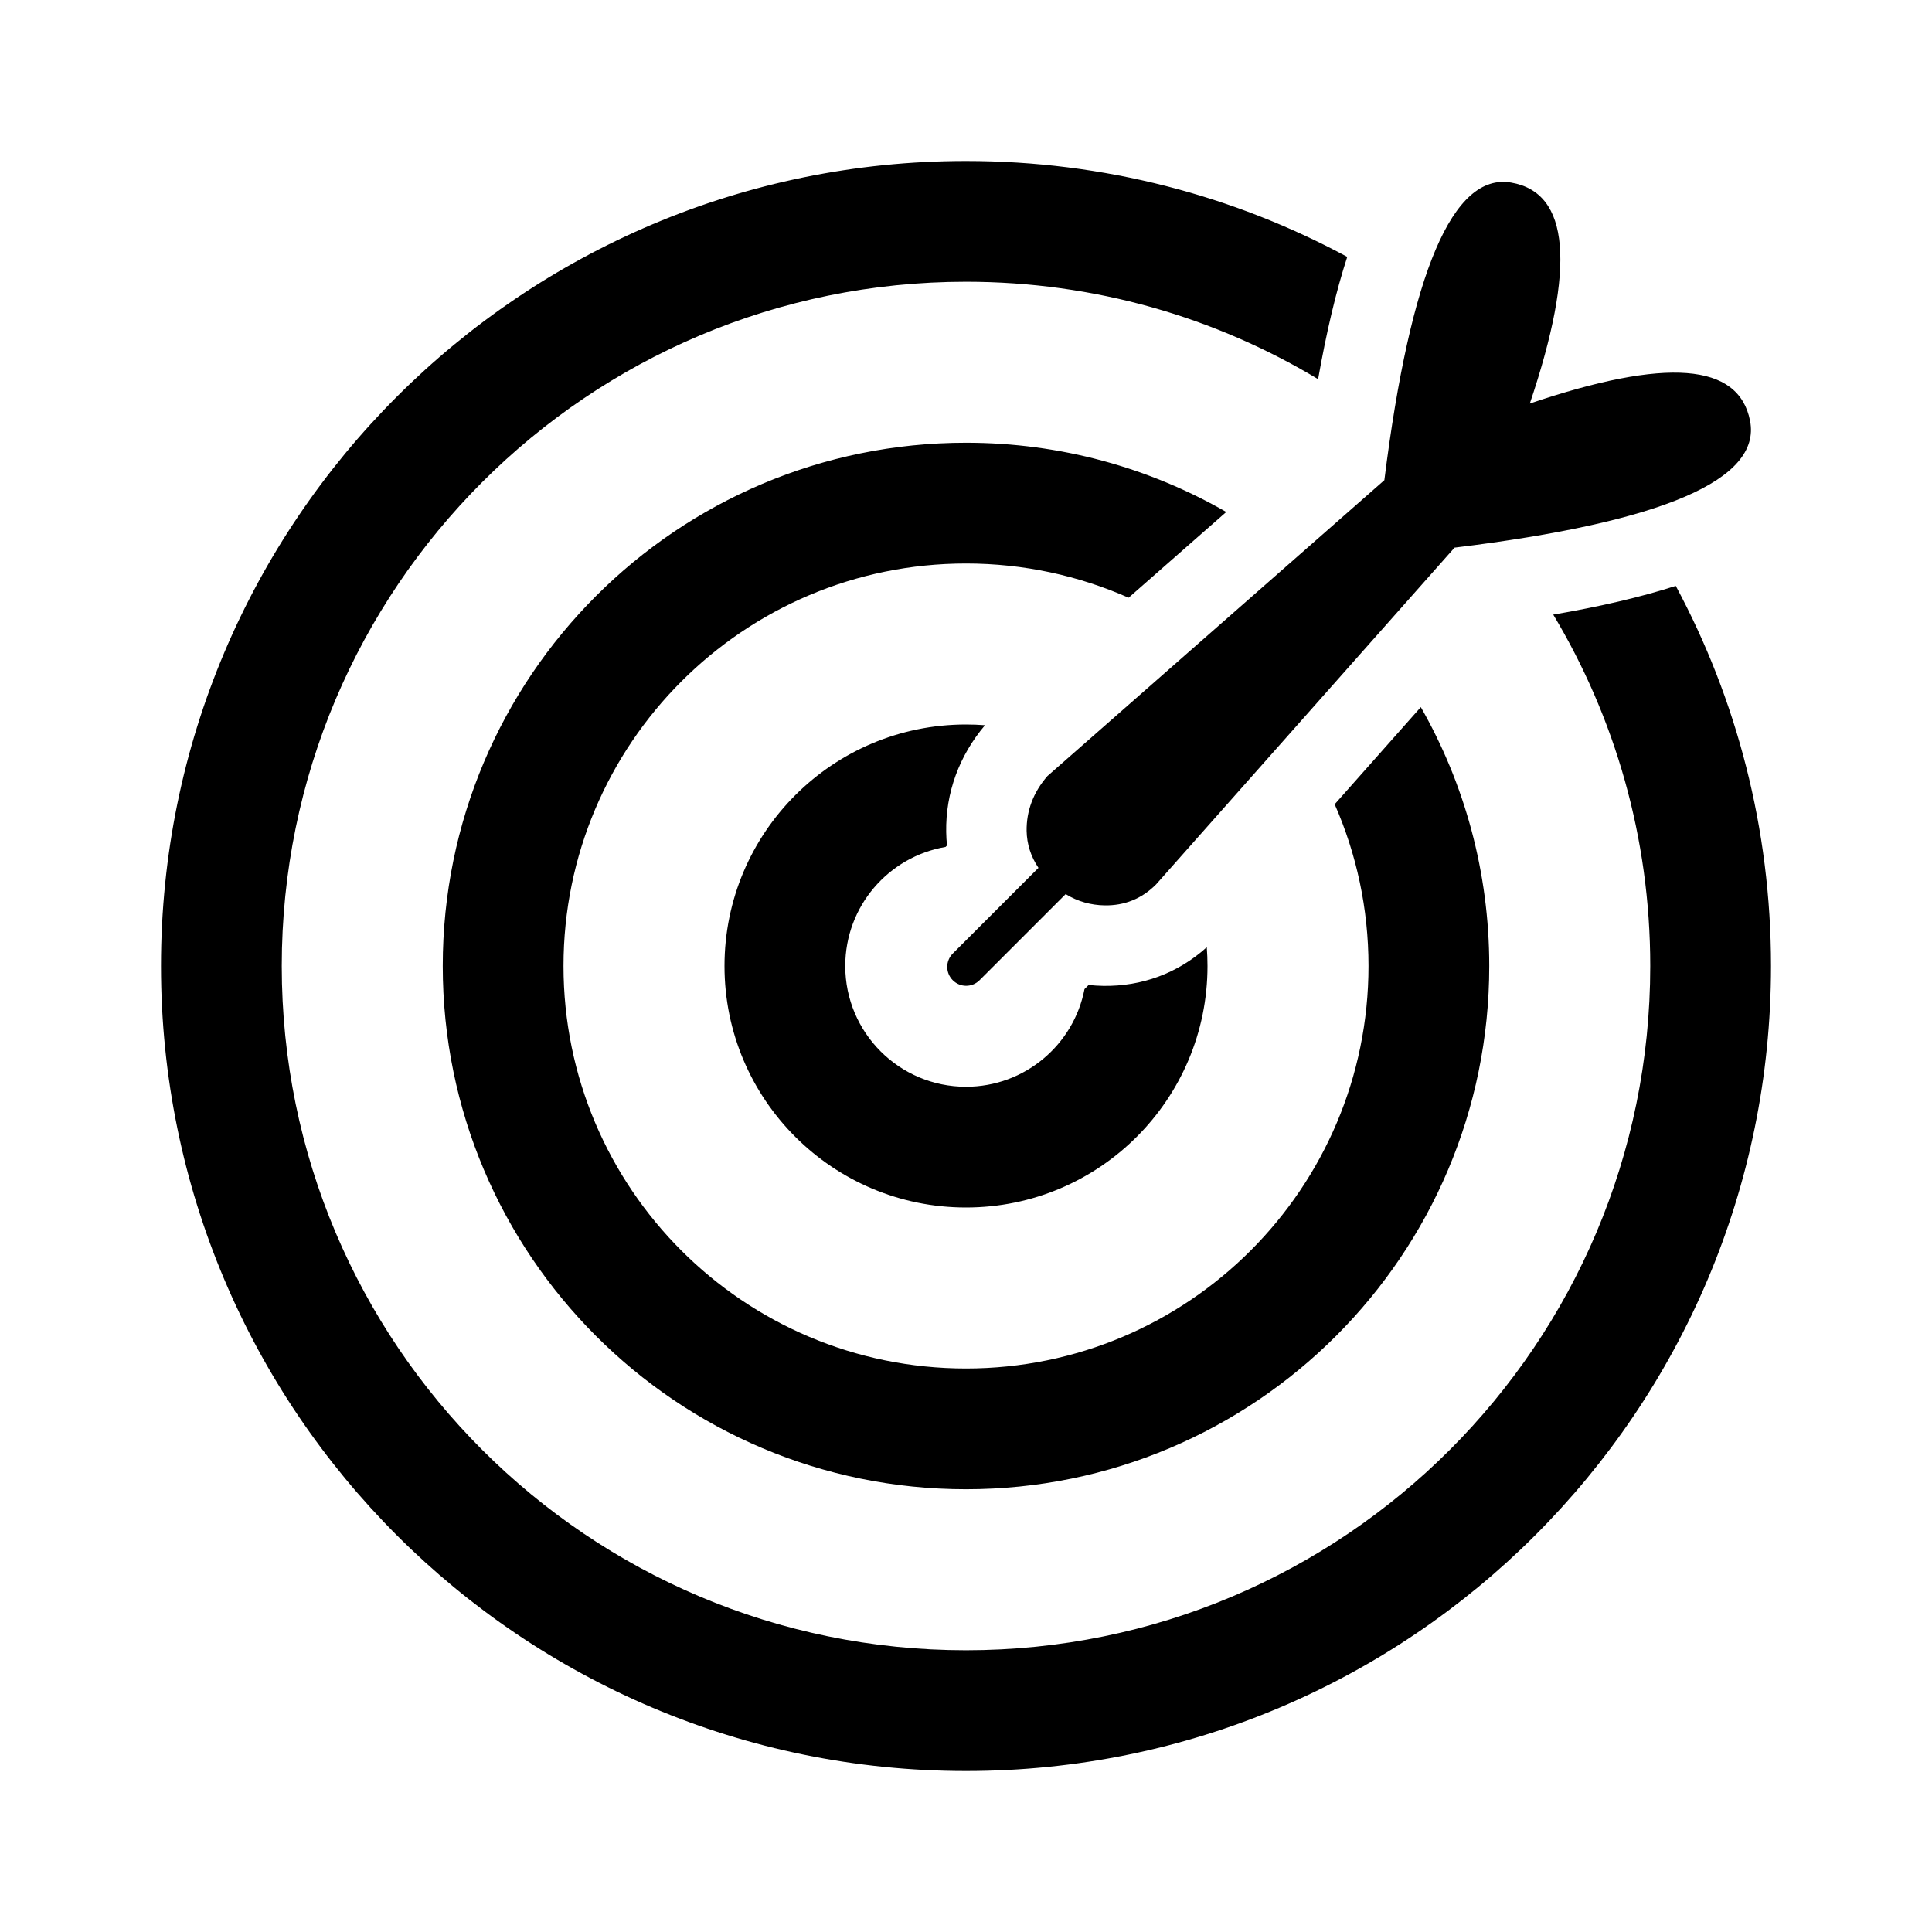 <svg xmlns="http://www.w3.org/2000/svg" xmlns:xlink="http://www.w3.org/1999/xlink" width="24" height="24" version="1.1" viewBox="0 0 24 24"><path d="M16.736,3.191C15.327,2.431,13.714,2,12,2C6.477,2,2,6.477,2,12c0,5.523,4.477,10,10,10c5.523,0,10-4.477,10-10	c0-1.708-0.428-3.316-1.183-4.722c-0.435,0.14-0.945,0.258-1.522,0.357C20.06,8.911,20.5,10.404,20.5,12c0,4.694-3.806,8.5-8.5,8.5	c-4.694,0-8.5-3.806-8.5-8.5c0-4.694,3.806-8.5,8.5-8.5c1.6,0,3.096,0.442,4.374,1.21C16.476,4.134,16.595,3.624,16.736,3.191z M16.084,6.943L16.084,6.943l-1.149,1.009c0,0,0,0,0,0L16.084,6.943z M15.233,6.36C14.281,5.813,13.177,5.5,12,5.5	c-3.59,0-6.5,2.91-6.5,6.5c0,3.59,2.91,6.5,6.5,6.5c3.59,0,6.5-2.91,6.5-6.5c0-1.17-0.309-2.268-0.85-3.216l-1.07,1.207	C16.85,10.606,17,11.285,17,12c0,2.761-2.239,5-5,5c-2.761,0-5-2.239-5-5c0-2.761,2.239-5,5-5c0.719,0,1.402,0.152,2.02,0.425	L15.233,6.36z M12.236,9.009C12.158,9.003,12.079,9,12,9c-1.657,0-3,1.343-3,3c0,1.657,1.343,3,3,3c1.657,0,3-1.343,3-3	c0-0.078-0.003-0.156-0.009-0.233c-0.362,0.326-0.81,0.487-1.285,0.48c-0.061-0.001-0.122-0.005-0.183-0.011l-0.051,0.051	C13.339,12.978,12.73,13.5,12,13.5c-0.828,0-1.5-0.672-1.5-1.5c0-0.742,0.538-1.358,1.246-1.479l0.018-0.018	c-0.006-0.055-0.009-0.11-0.01-0.167C11.746,9.849,11.915,9.388,12.236,9.009z M12.889,10.792L12.889,10.792l0.01-0.011v0	L12.889,10.792z M13.367,9.329L13.367,9.329L13.012,9.64c-0.013,0.015-0.026,0.03-0.038,0.046c0.012-0.015,0.025-0.031,0.038-0.046	L13.367,9.329z M18.069,6.803c2.589-0.316,3.813-0.844,3.671-1.575c-0.141-0.722-1.044-0.788-2.736-0.215	c0.573-1.7,0.498-2.621-0.233-2.745c-0.722-0.124-1.25,1.109-1.574,3.697L13.012,9.64c-0.179,0.205-0.262,0.438-0.259,0.681	c0.003,0.166,0.053,0.32,0.147,0.46l-1.064,1.064c-0.092,0.092-0.092,0.24,0,0.332c0.092,0.092,0.24,0.092,0.332,0l1.07-1.07	c0.149,0.092,0.313,0.137,0.484,0.14c0.243,0.004,0.459-0.08,0.638-0.259L18.069,6.803z"/></svg>